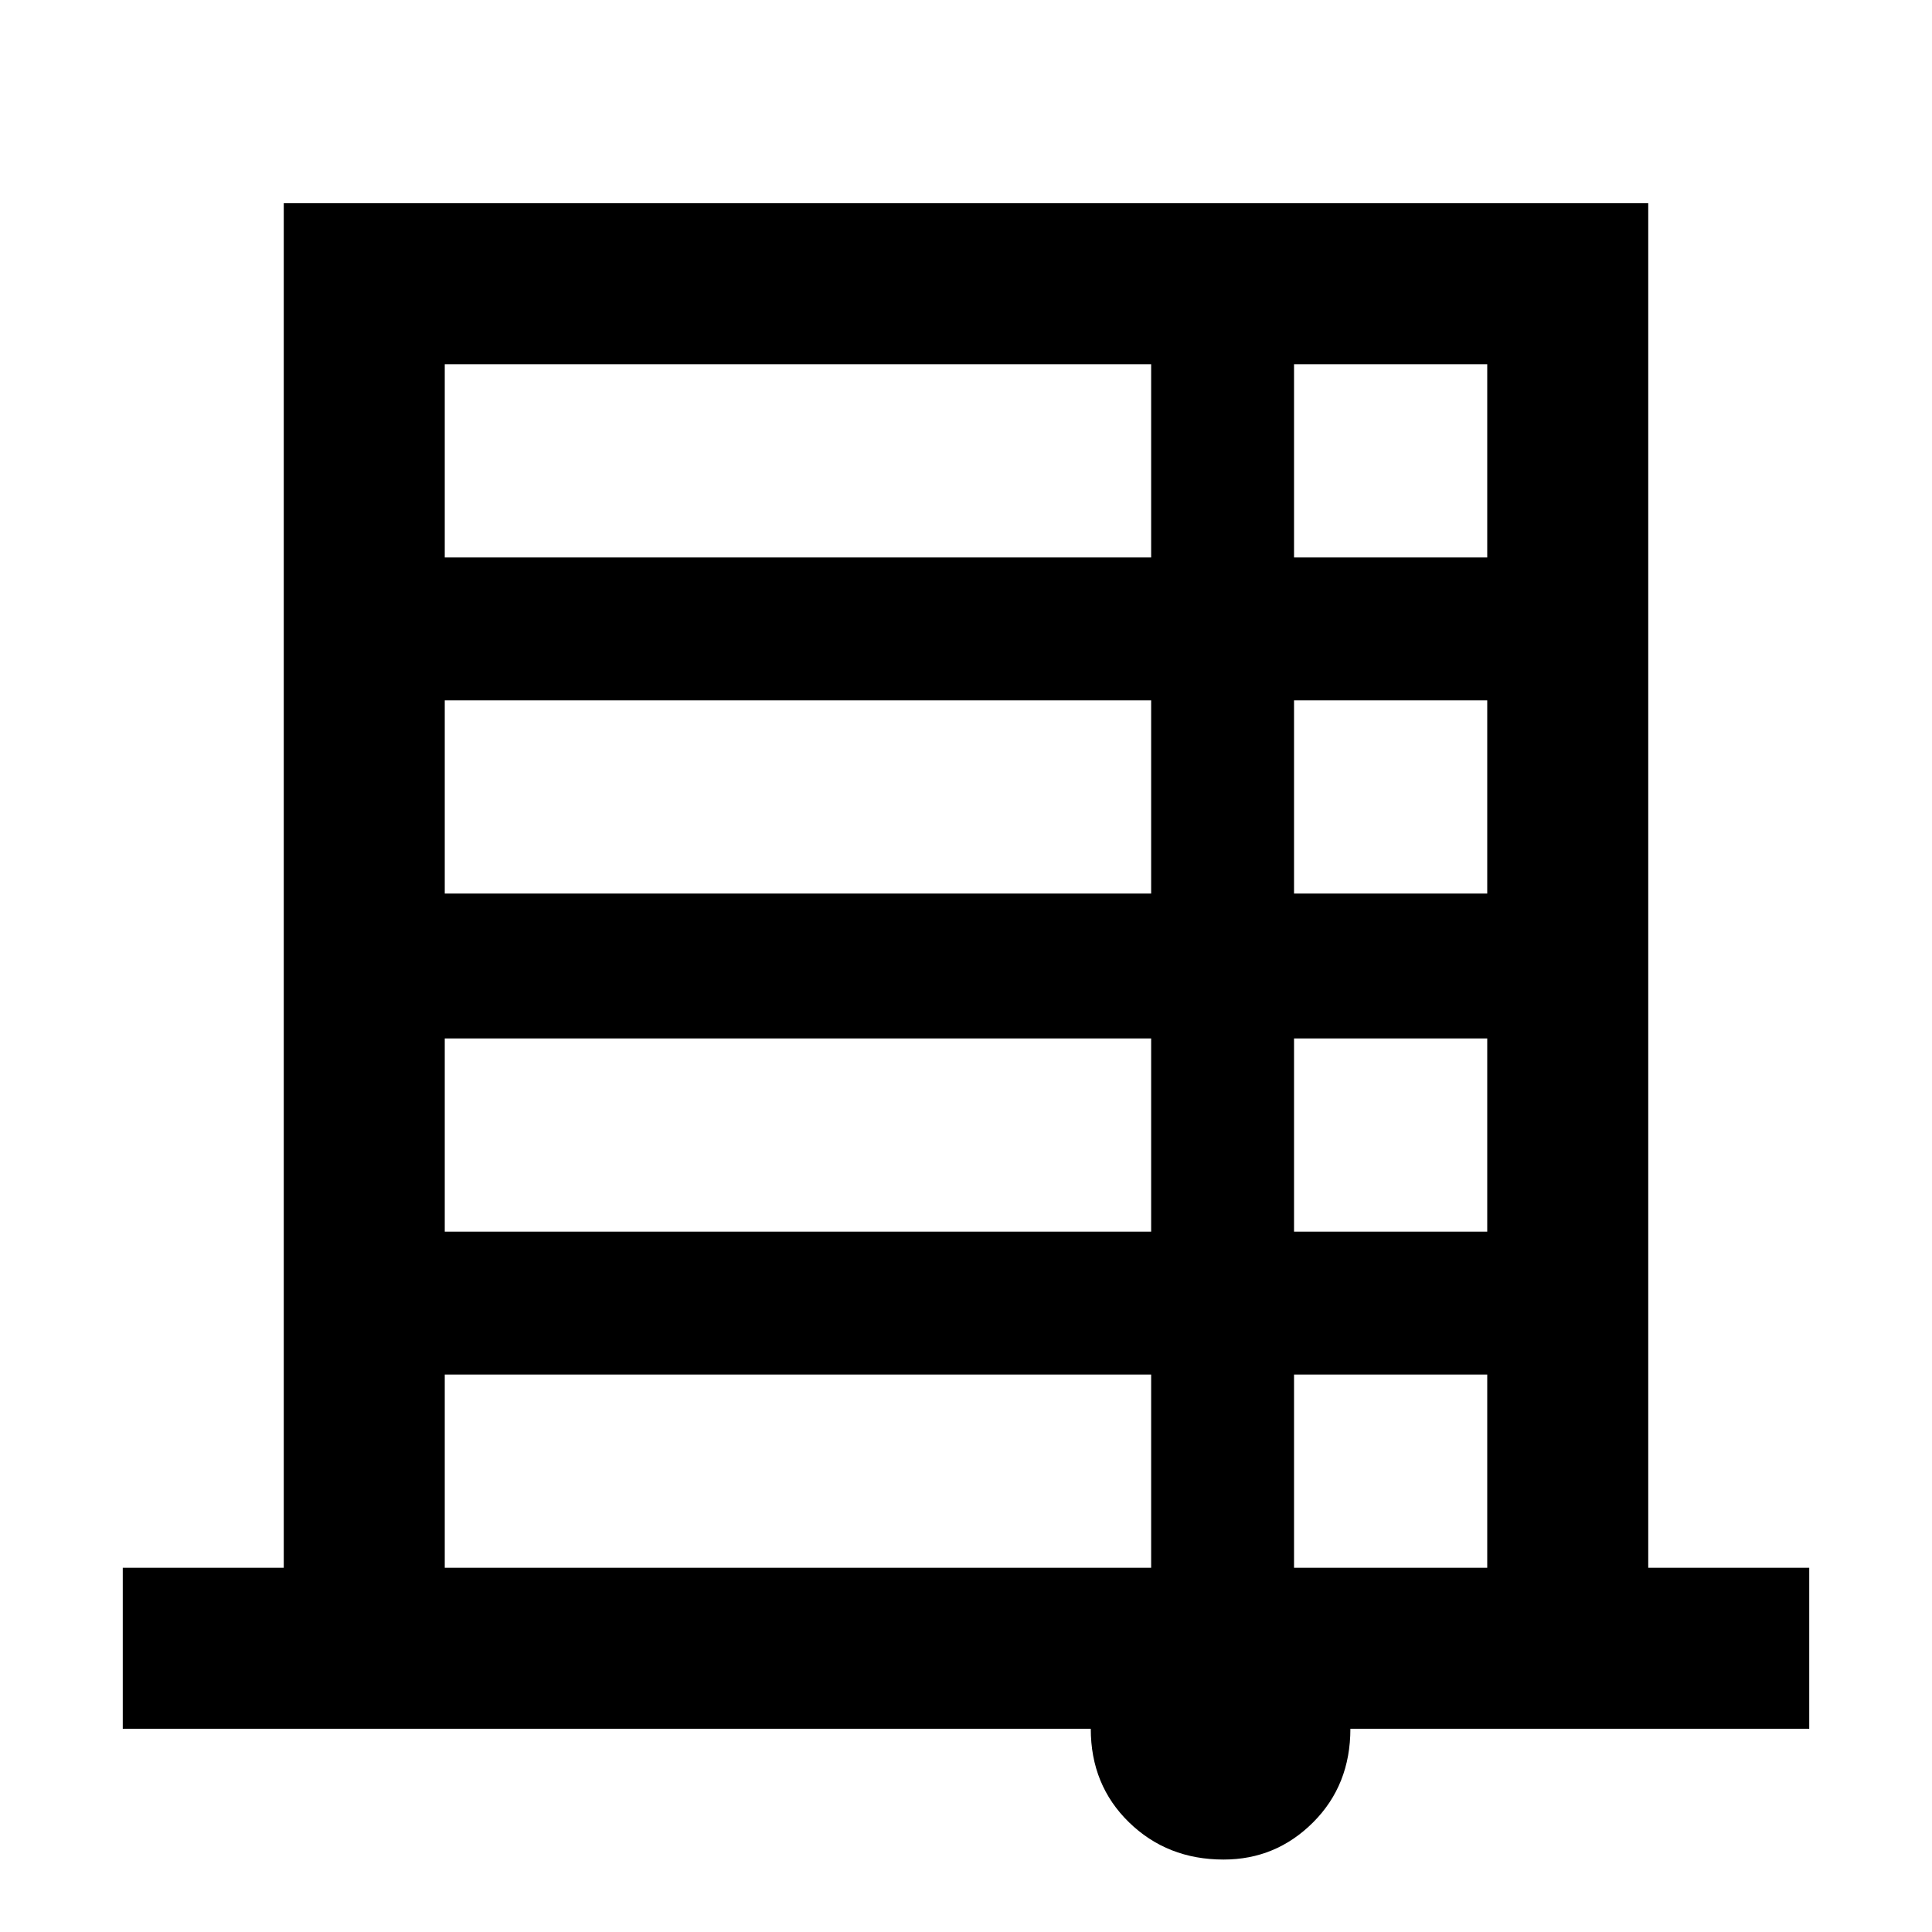 <svg xmlns="http://www.w3.org/2000/svg" height="48" width="48"><path d="M30.4 46.2q-1.4 0-2.35-.925-.95-.925-.95-2.325H3.05v-4h4V5.05h33.9v33.9h4v4h-11.4q0 1.4-.925 2.325-.925.925-2.225.925ZM11.05 13.85H28.6v-4.8H11.05Zm21.1 0h4.8v-4.8h-4.8Zm-21.1 8.35H28.6v-4.8H11.05Zm21.1 0h4.8v-4.8h-4.8Zm-21.1 8.4H28.6v-4.8H11.05Zm21.1 0h4.8v-4.8h-4.8Zm-21.1 8.35H28.6v-4.8H11.05Zm21.1 0h4.8v-4.8h-4.8Z"/></svg>